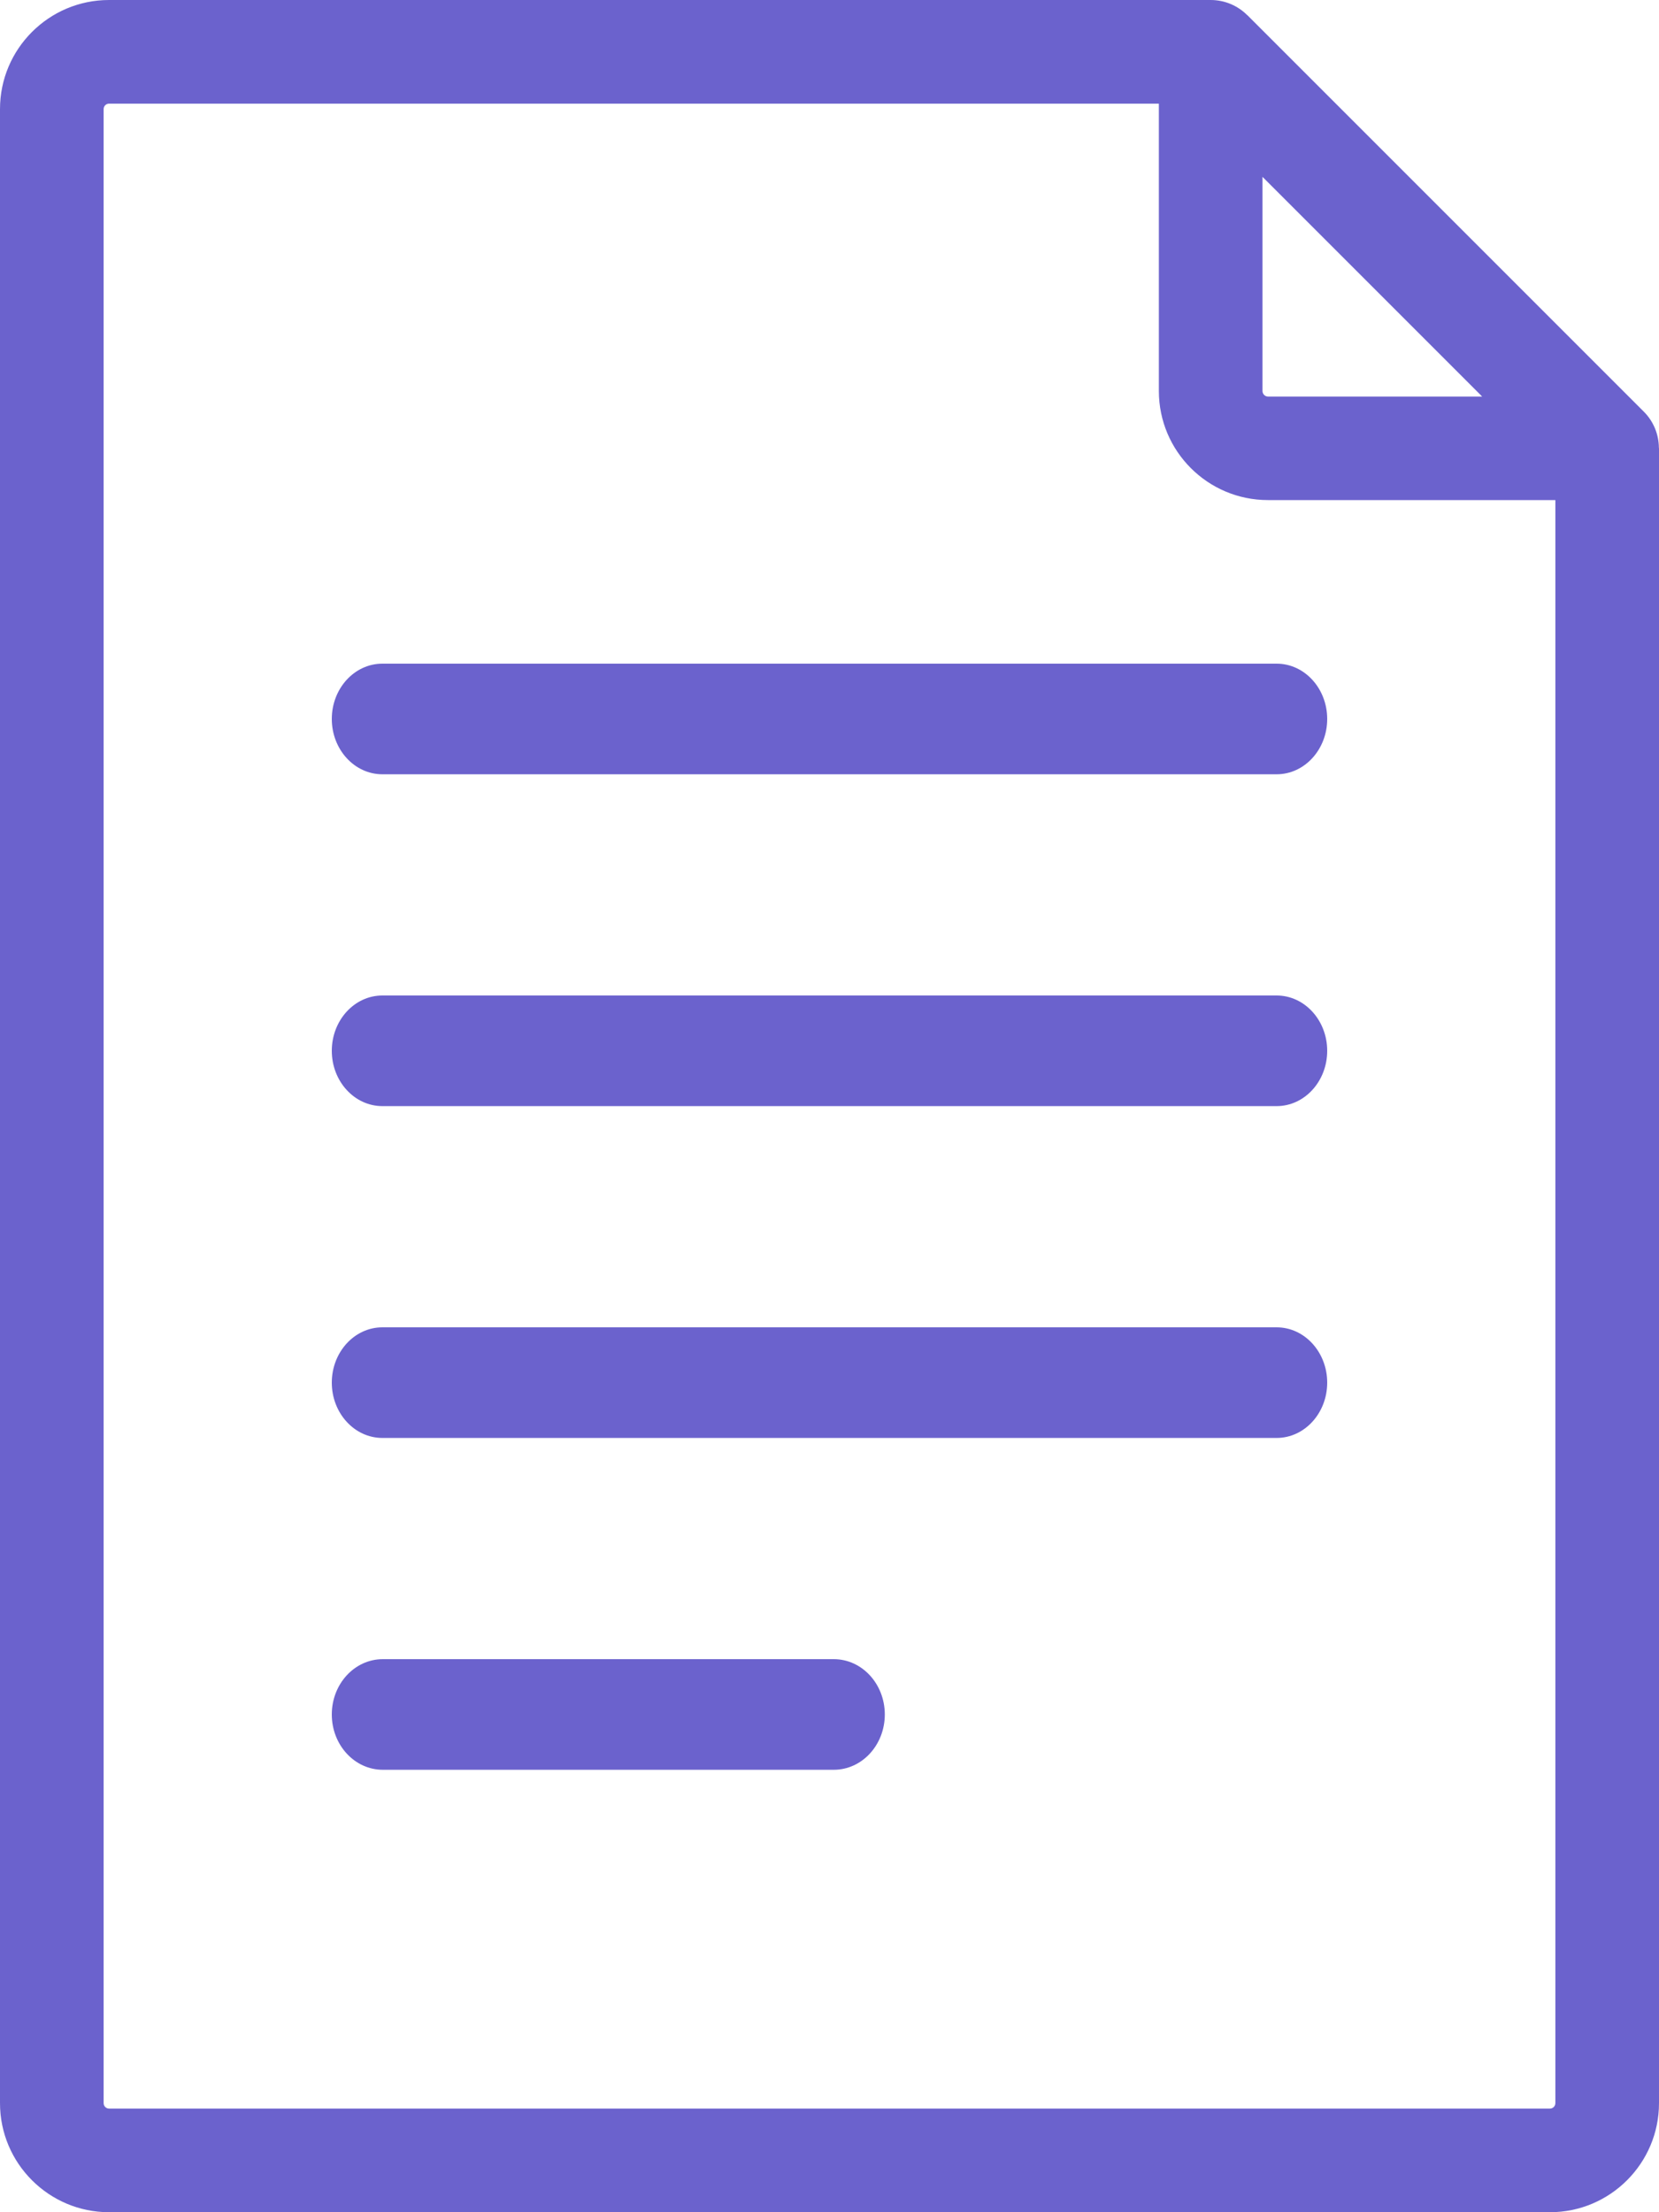 <?xml version="1.0" encoding="UTF-8"?>
<svg width="15px" height="20px" viewBox="0 0 15 20" version="1.1" xmlns="http://www.w3.org/2000/svg" xmlns:xlink="http://www.w3.org/1999/xlink">
    <!-- Generator: Sketch 46.2 (44496) - http://www.bohemiancoding.com/sketch -->
    <title>records</title>
    <desc>Created with Sketch.</desc>
    <defs></defs>
    <g id="Symbols" stroke="none" stroke-width="1" fill="none" fill-rule="evenodd">
        <g id="records" fill-rule="nonzero" fill="#6B62CD">
            <path d="M14.999,4.048 C14.998,3.928 14.951,3.81 14.863,3.722 L11.278,0.137 C11.277,0.137 11.277,0.137 11.277,0.137 C11.192,0.052 11.075,0 10.946,0 L0.986,0 C0.442,0 0,0.442 0,0.986 L0,19.014 C0,19.558 0.442,20 0.986,20 L14.014,20 C14.558,20 15,19.558 15,19.014 L15,4.053 C15,4.051 14.999,4.05 14.999,4.048 Z M11.415,1.599 L13.401,3.585 L11.464,3.585 C11.437,3.585 11.415,3.562 11.415,3.535 L11.415,1.599 Z M14.063,19.014 C14.063,19.041 14.041,19.063 14.014,19.063 L0.986,19.063 C0.959,19.063 0.937,19.041 0.937,19.014 L0.937,0.986 C0.937,0.959 0.959,0.937 0.986,0.937 L10.478,0.937 L10.478,3.535 C10.478,4.079 10.92,4.521 11.464,4.521 L14.063,4.521 L14.063,19.014 L14.063,19.014 Z" id="Shape"></path>
            <path d="M11.543,6 L3.457,6 C3.205,6 3,6.224 3,6.5 C3,6.776 3.205,7 3.457,7 L11.543,7 C11.795,7 12,6.776 12,6.5 C12,6.224 11.795,6 11.543,6 Z" id="Shape"></path>
            <path d="M11.543,9 L3.457,9 C3.205,9 3,9.224 3,9.5 C3,9.776 3.205,10 3.457,10 L11.543,10 C11.795,10 12,9.776 12,9.5 C12,9.224 11.795,9 11.543,9 Z" id="Shape"></path>
            <path d="M11.543,12 L3.457,12 C3.205,12 3,12.224 3,12.5 C3,12.776 3.205,13 3.457,13 L11.543,13 C11.795,13 12,12.776 12,12.5 C12,12.224 11.795,12 11.543,12 Z" id="Shape"></path>
            <path d="M7.539,15 L3.461,15 C3.206,15 3,15.224 3,15.5 C3,15.776 3.206,16 3.461,16 L7.539,16 C7.794,16 8,15.776 8,15.5 C8,15.224 7.794,15 7.539,15 Z" id="Shape"></path>
        </g>
    </g>
</svg>